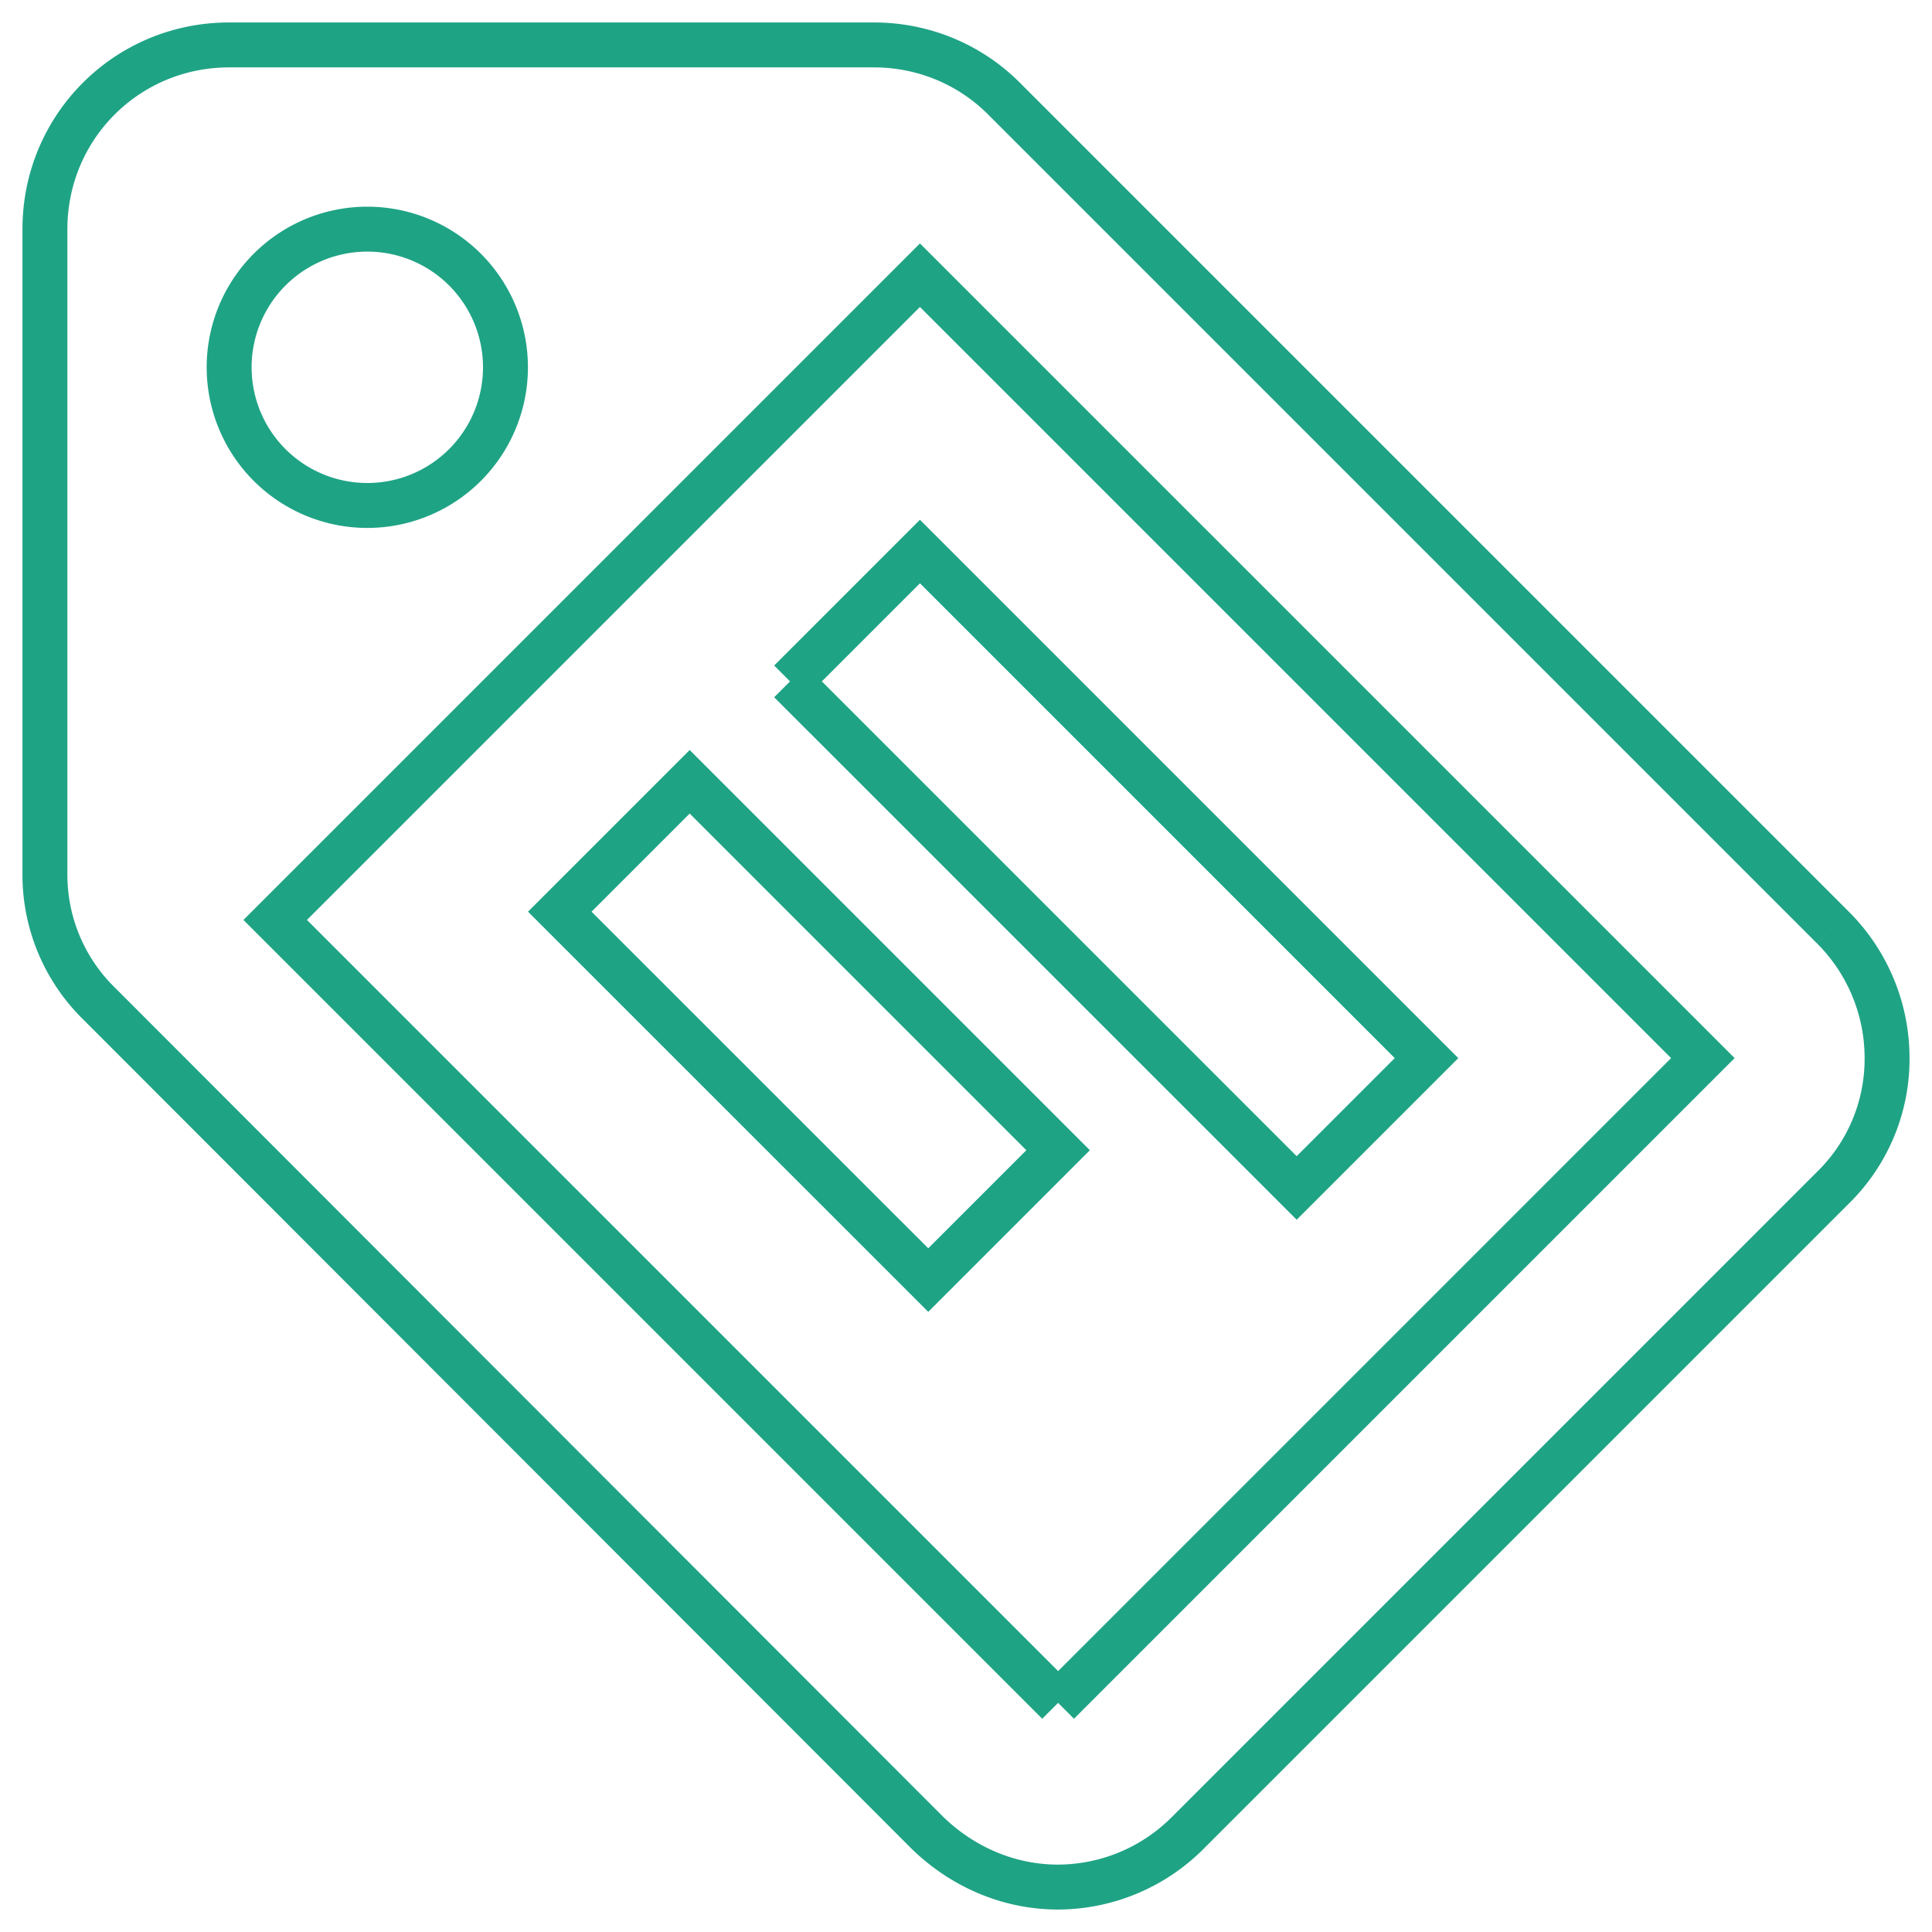 <svg viewBox="-1 -1 43 43"><path fill="none" stroke="#1fa385" d="M7.175 10.25a3.075 3.075 0 003.075-3.075A3.075 3.075 0 007.175 4.1 3.075 3.075 0 004.1 7.175a3.075 3.075 0 003.075 3.075m32.615 9.389A4.104 4.104 0 0141 22.55a4.008 4.008 0 01-1.21 2.89L25.44 39.79A4.092 4.092 0 0122.55 41c-1.128 0-2.152-.471-2.911-1.21L1.209 21.34A4.008 4.008 0 010 18.45V4.1C0 1.825 1.825 0 4.1 0h14.35c1.127 0 2.152.451 2.89 1.189l18.45 18.45M22.55 36.9L36.9 22.55 19.475 5.125l-14.35 14.35L22.55 36.9m-5.966-22.734l2.891-2.891L30.75 22.55l-2.89 2.89-11.276-11.275m-5.125 5.126L14.35 16.4l8.2 8.2-2.89 2.89z"/></svg>